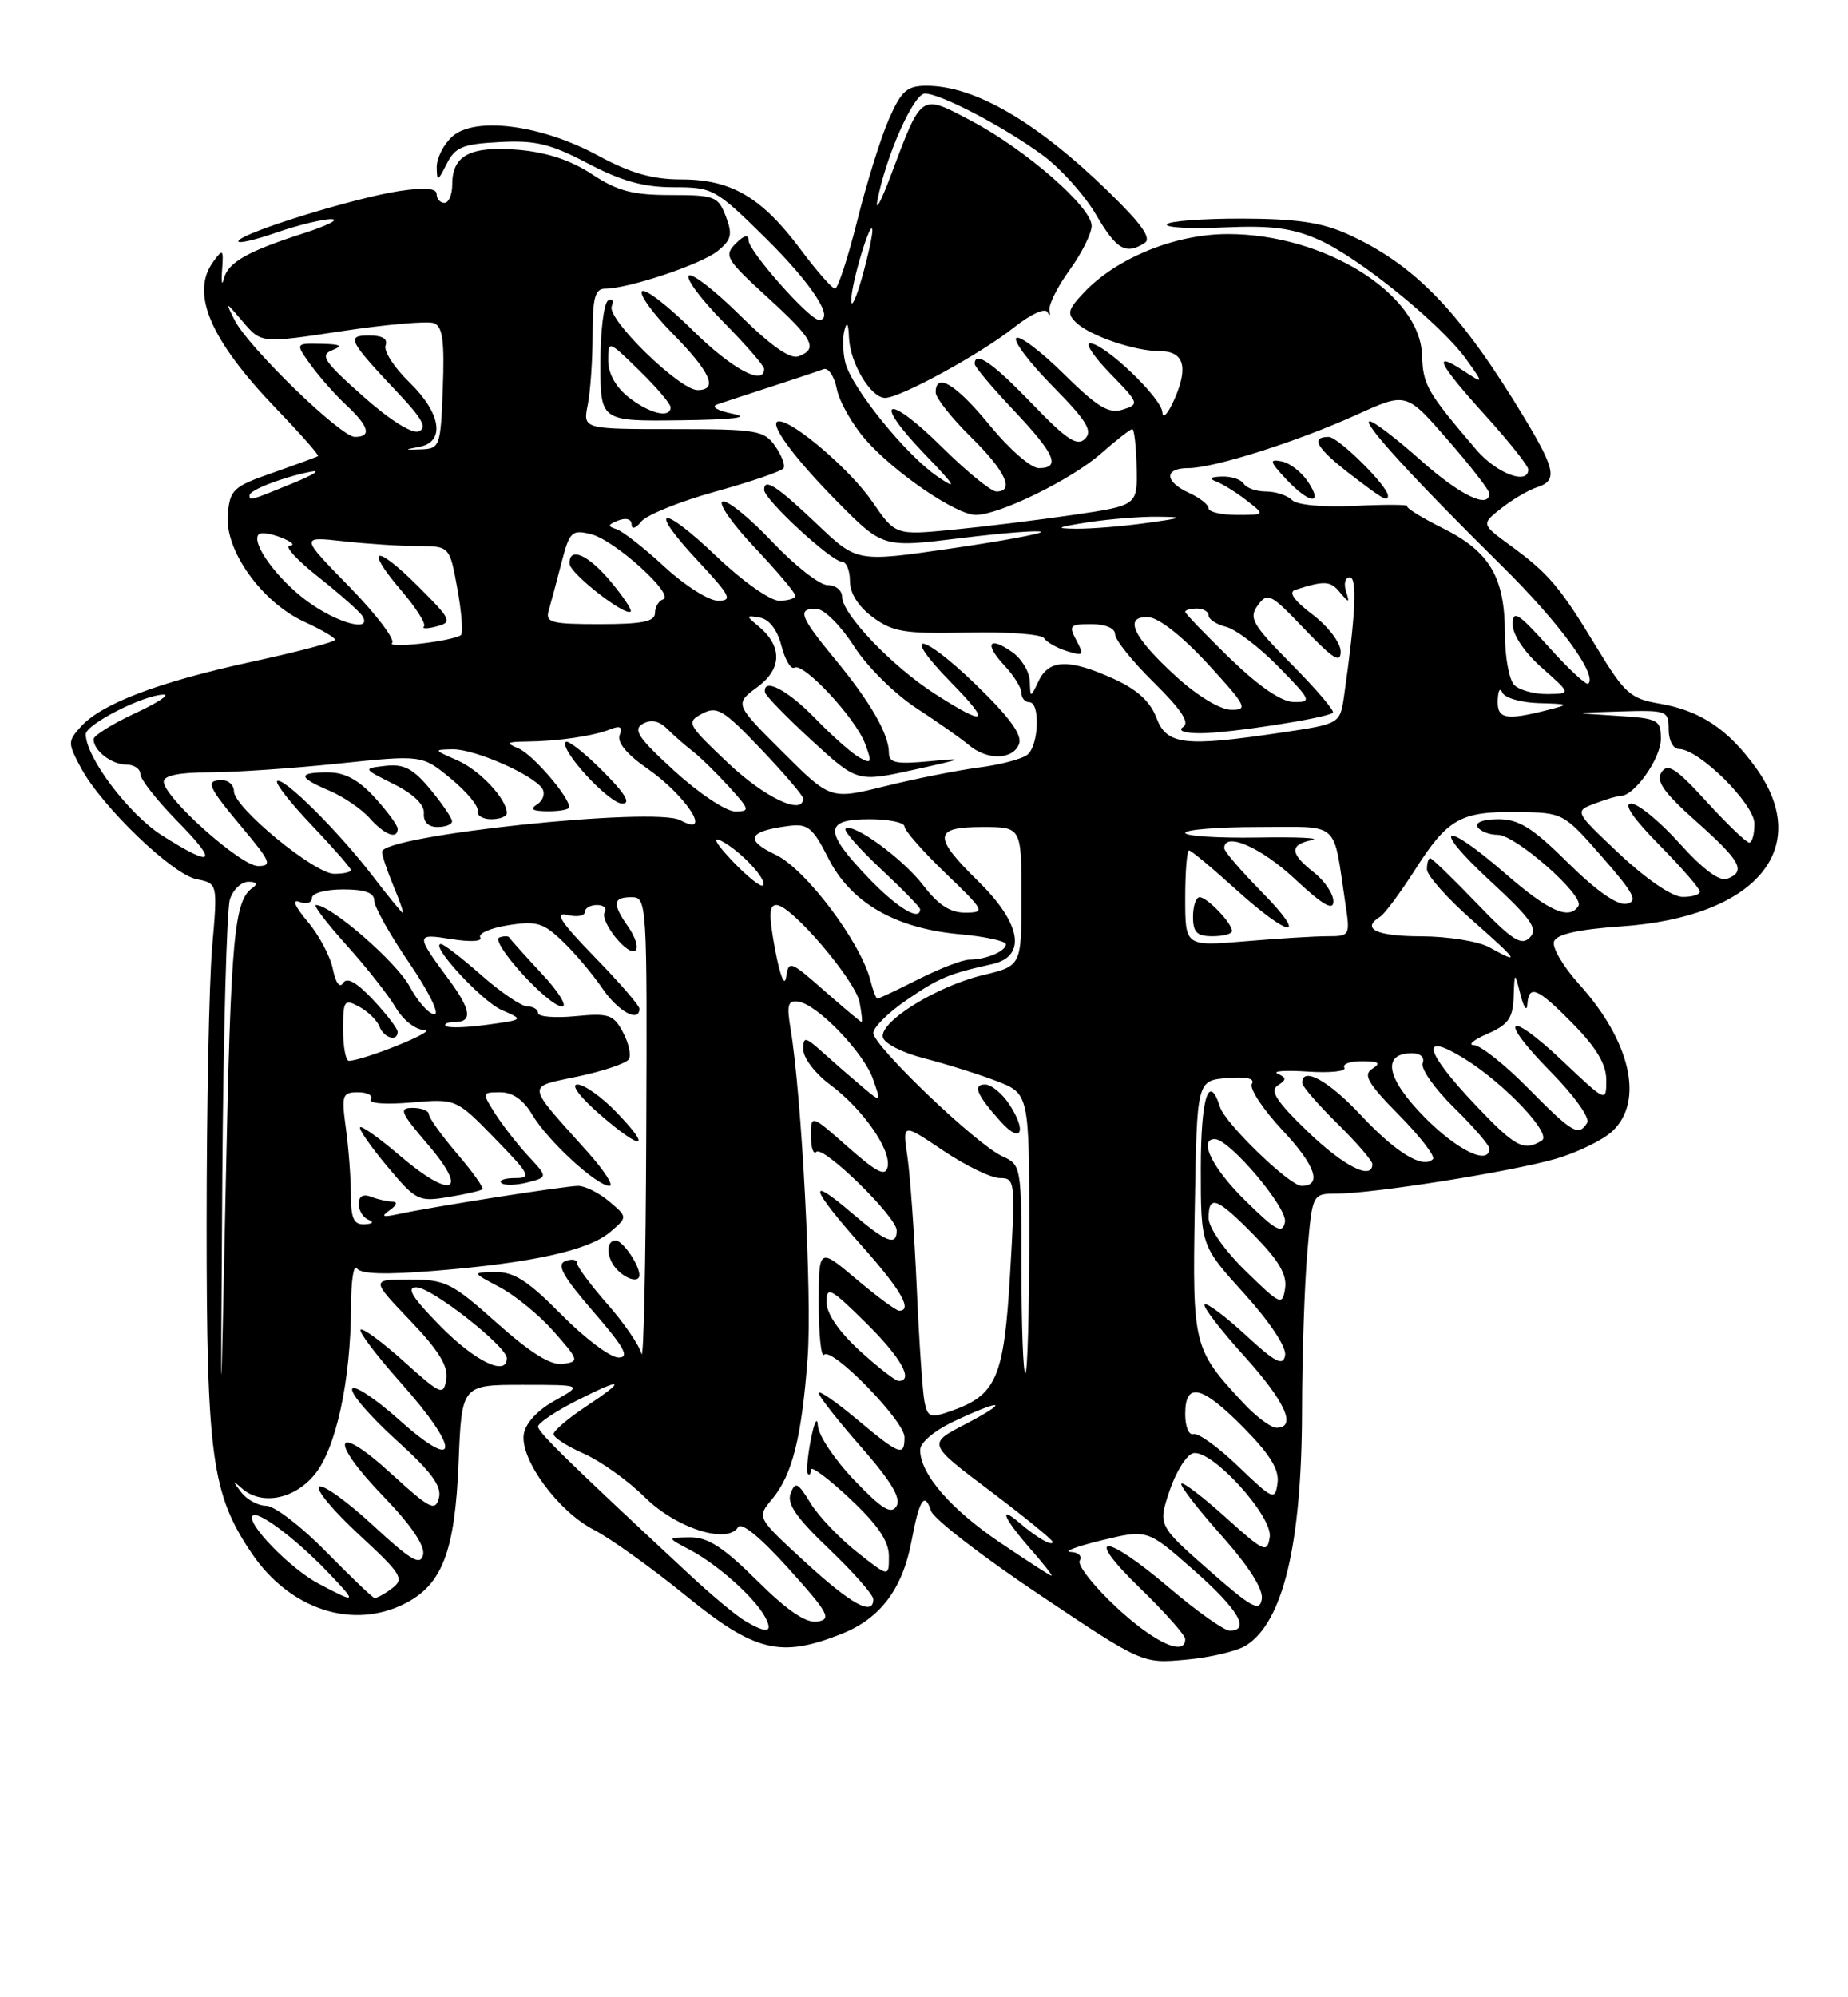 <?xml version="1.0" encoding="UTF-8" standalone="no"?>
<!DOCTYPE svg PUBLIC "-//W3C//DTD SVG 1.1//EN" "http://www.w3.org/Graphics/SVG/1.1/DTD/svg11.dtd" >
<svg xmlns="http://www.w3.org/2000/svg" xmlns:xlink="http://www.w3.org/1999/xlink" version="1.1" viewBox="0 0 237 256">
 <g >
 <path fill="currentColor"
d=" M 159.78 210.91 C 164.55 207.93 166.94 197.96 166.98 180.90 C 166.99 173.97 167.29 164.86 167.65 160.65 C 168.29 153.00 168.29 153.00 171.40 152.99 C 176.12 152.99 193.86 150.17 199.52 148.53 C 202.28 147.73 205.54 146.14 206.77 145.00 C 210.88 141.17 209.14 133.48 202.49 126.12 C 200.45 123.86 199.01 121.40 199.30 120.66 C 199.65 119.74 202.43 119.12 207.90 118.74 C 225.18 117.56 232.65 108.73 225.15 98.36 C 221.57 93.42 218.02 91.07 212.80 90.18 C 209.09 89.55 208.34 88.87 204.77 82.99 C 200.05 75.20 198.64 73.54 193.73 69.94 C 189.95 67.18 189.95 67.18 192.56 65.13 C 193.99 64.01 196.03 62.81 197.08 62.47 C 199.76 61.63 199.51 60.23 195.52 53.60 C 187.33 40.01 181.51 33.95 172.85 30.02 C 169.55 28.52 166.29 28.04 159.31 28.02 C 154.25 28.01 149.91 28.34 149.65 28.75 C 149.40 29.17 152.69 29.35 156.97 29.15 C 163.06 28.88 165.71 29.22 169.13 30.73 C 174.30 33.02 184.85 41.58 188.06 46.08 C 190.32 49.25 190.32 49.25 187.66 47.51 C 183.60 44.85 184.45 46.58 190.50 53.26 C 193.53 56.61 196.00 59.71 196.00 60.17 C 196.00 62.22 191.94 60.69 189.35 57.67 C 182.98 50.21 182.50 49.38 182.37 45.50 C 182.10 37.62 169.83 29.98 157.45 30.00 C 150.71 30.00 143.15 33.08 138.98 37.53 C 136.93 39.70 136.81 40.22 138.06 41.39 C 139.86 43.07 145.53 45.00 148.68 45.00 C 151.82 45.00 152.45 46.97 150.64 51.12 C 149.83 52.98 149.13 53.76 149.08 52.87 C 148.99 51.02 141.64 44.00 139.79 44.00 C 139.13 44.00 140.31 45.75 142.40 47.90 C 146.09 51.68 146.14 51.82 143.99 52.50 C 142.19 53.07 140.76 52.20 136.41 47.91 C 133.46 45.00 130.73 42.94 130.33 43.33 C 129.94 43.73 132.05 46.51 135.02 49.52 C 139.36 53.92 140.17 55.23 139.15 56.24 C 138.14 57.25 136.81 56.37 132.36 51.75 C 127.32 46.51 125.00 44.90 125.00 46.65 C 125.00 47.01 127.25 49.69 130.00 52.59 C 135.32 58.22 136.09 60.00 133.21 60.00 C 132.22 60.00 129.41 57.55 126.96 54.55 C 122.63 49.26 120.00 47.65 120.00 50.29 C 120.00 51.00 122.03 53.57 124.50 56.00 C 128.93 60.35 130.17 63.00 127.78 63.00 C 127.11 63.00 123.97 60.44 120.81 57.31 C 113.72 50.29 111.72 51.07 118.56 58.18 C 122.61 62.39 122.90 62.90 120.18 61.04 C 116.16 58.29 109.21 49.69 108.41 46.48 C 108.09 45.20 108.04 43.34 108.30 42.33 C 108.61 41.12 108.81 41.45 108.88 43.29 C 109.02 46.56 111.68 51.00 113.51 51.00 C 115.45 51.00 125.72 45.39 130.03 41.98 C 132.19 40.26 134.04 39.42 134.34 40.01 C 134.62 40.58 134.73 40.48 134.59 39.78 C 134.45 39.09 135.61 36.76 137.17 34.61 C 138.73 32.46 140.00 29.91 140.00 28.94 C 140.00 26.55 131.53 19.16 124.58 15.50 C 117.98 12.02 118.26 11.83 114.24 22.50 C 113.00 25.80 112.23 27.24 112.52 25.71 C 113.62 19.99 117.17 12.00 118.61 12.00 C 120.62 12.00 128.63 16.18 133.68 19.86 C 135.98 21.54 139.06 24.96 140.53 27.46 C 143.19 32.00 144.36 32.69 146.79 31.15 C 147.72 30.56 146.46 28.76 142.23 24.64 C 133.00 15.65 125.02 11.00 118.82 11.00 C 116.33 11.00 115.60 11.64 114.01 15.25 C 112.98 17.59 111.15 23.44 109.95 28.25 C 108.74 33.06 107.46 37.00 107.09 37.00 C 106.73 37.00 104.73 34.73 102.66 31.95 C 97.68 25.29 93.80 23.01 87.43 23.00 C 83.67 23.00 80.89 22.21 76.68 19.93 C 69.41 15.99 60.89 14.89 57.99 17.51 C 56.89 18.50 56.01 20.25 56.01 21.40 C 56.03 23.32 56.14 23.29 57.29 21.00 C 58.37 18.85 59.33 18.46 64.09 18.21 C 68.67 17.96 70.62 18.44 75.42 20.96 C 79.71 23.21 82.54 24.00 86.39 24.00 C 91.42 24.00 91.75 24.18 98.17 30.50 C 104.10 36.35 107.14 41.00 105.03 41.00 C 103.81 41.00 96.00 32.19 96.00 30.81 C 96.00 29.99 95.44 30.13 94.35 31.22 C 92.82 32.76 93.10 33.24 98.35 38.04 C 104.33 43.50 104.96 44.69 102.42 45.67 C 101.36 46.08 98.90 44.36 94.94 40.45 C 91.70 37.24 88.73 34.94 88.33 35.33 C 87.94 35.73 89.95 38.41 92.81 41.31 C 95.66 44.20 98.00 46.89 98.00 47.28 C 98.00 49.53 93.82 47.27 88.81 42.31 C 85.64 39.18 82.73 36.94 82.34 37.33 C 81.94 37.72 83.73 40.19 86.31 42.81 C 91.14 47.72 92.14 50.00 89.46 50.00 C 87.16 50.00 77.82 40.90 78.45 39.27 C 78.74 38.52 78.53 38.17 77.99 38.51 C 77.44 38.84 77.00 42.47 77.00 46.56 C 77.00 54.00 77.00 54.00 87.25 53.87 C 94.11 53.78 96.34 53.51 94.00 53.04 C 91.97 52.63 91.13 52.13 92.00 51.83 C 92.83 51.55 95.97 50.51 99.00 49.53 C 102.03 48.55 105.00 47.55 105.61 47.32 C 106.23 47.08 107.00 48.23 107.32 49.86 C 107.65 51.50 109.31 54.42 111.01 56.36 C 114.73 60.60 122.65 66.00 125.14 66.00 C 128.15 66.00 137.39 61.48 141.19 58.14 C 143.15 56.41 144.97 55.00 145.21 55.00 C 145.46 55.00 145.71 57.20 145.77 59.89 C 145.88 64.79 145.88 64.79 137.69 65.99 C 133.19 66.65 126.20 67.51 122.16 67.90 C 114.83 68.61 114.83 68.61 111.83 64.25 C 109.08 60.25 101.81 54.00 99.91 54.00 C 98.38 54.00 101.70 58.56 107.43 64.35 C 113.23 70.20 113.23 70.20 123.16 68.98 C 128.63 68.31 133.28 67.94 133.50 68.17 C 133.72 68.39 128.50 69.35 121.91 70.31 C 109.91 72.05 109.91 72.05 104.88 67.27 C 99.59 62.25 98.00 61.21 98.00 62.79 C 98.00 64.03 106.64 72.00 107.98 72.00 C 108.54 72.00 109.00 73.11 109.00 74.47 C 109.00 76.04 110.07 77.73 111.93 79.11 C 114.50 81.01 116.01 81.25 124.09 81.08 C 129.16 80.96 133.57 81.29 133.90 81.80 C 134.23 82.31 135.55 83.06 136.84 83.46 C 138.96 84.12 139.07 84.00 138.05 82.09 C 137.03 80.18 137.19 80.00 139.96 80.00 C 141.77 80.00 143.00 80.52 143.00 81.29 C 143.00 82.00 145.24 84.79 147.99 87.49 C 151.49 90.94 152.61 92.63 151.74 93.18 C 151.00 93.65 151.87 93.98 153.92 93.98 C 157.51 94.00 170.18 92.04 170.94 91.35 C 171.19 91.13 168.82 88.35 165.68 85.18 C 160.58 80.02 160.12 79.22 161.31 77.58 C 162.57 75.87 162.96 76.08 167.30 80.63 C 170.98 84.48 171.95 85.08 171.94 83.50 C 171.93 82.39 170.33 80.29 168.33 78.77 C 165.94 76.96 165.19 75.89 166.12 75.60 C 169.88 74.40 170.60 74.44 171.83 75.91 C 173.03 77.34 173.11 77.33 172.61 75.75 C 172.31 74.79 172.53 74.00 173.10 74.00 C 174.08 74.00 173.86 78.76 172.38 89.14 C 171.86 92.78 171.86 92.78 164.39 93.89 C 151.84 95.76 149.63 95.49 148.30 91.99 C 147.52 89.91 145.82 88.37 142.83 87.01 C 137.13 84.42 134.55 84.49 133.22 87.25 C 132.14 89.50 132.14 89.50 132.07 87.31 C 132.03 86.10 131.01 84.42 129.81 83.58 C 126.79 81.46 126.20 82.52 128.83 85.32 C 130.02 86.59 131.00 88.16 131.00 88.81 C 131.00 89.47 131.45 90.00 132.00 90.00 C 133.44 90.00 133.23 95.57 131.75 96.74 C 131.06 97.29 128.25 98.03 125.50 98.38 C 122.75 98.74 117.35 99.82 113.50 100.77 C 106.50 102.50 106.50 102.50 100.35 96.36 C 94.20 90.23 94.20 90.23 97.15 88.05 C 100.35 85.68 100.35 82.76 97.15 80.16 C 95.65 78.94 95.67 78.85 97.44 79.16 C 98.66 79.38 99.69 80.72 100.22 82.79 C 100.69 84.59 101.44 85.85 101.88 85.58 C 103.03 84.86 109.69 92.01 110.93 95.28 C 111.86 97.76 111.79 97.96 110.24 97.11 C 109.28 96.59 106.72 94.32 104.55 92.08 C 100.99 88.41 97.81 86.77 98.11 88.75 C 98.18 89.16 100.86 91.92 104.08 94.88 C 109.94 100.26 109.94 100.26 117.22 98.66 C 123.71 97.23 123.93 97.12 119.25 97.57 C 114.91 97.98 114.00 97.79 114.00 96.48 C 114.00 94.10 111.62 89.97 107.08 84.48 C 102.55 78.99 102.18 77.97 104.75 78.05 C 105.71 78.08 107.85 80.22 109.50 82.80 C 111.17 85.41 114.72 88.93 117.50 90.75 C 120.25 92.54 123.29 94.68 124.26 95.50 C 126.59 97.48 129.91 97.41 130.69 95.36 C 131.13 94.21 129.48 91.93 125.13 87.73 C 118.05 80.89 115.34 80.71 122.02 87.52 C 127.17 92.77 126.53 93.19 119.89 88.93 C 114.42 85.42 108.00 78.71 108.00 76.50 C 108.00 75.67 107.17 75.00 106.15 75.00 C 105.12 75.00 101.93 72.50 99.04 69.45 C 96.16 66.40 93.29 64.07 92.67 64.28 C 92.06 64.48 93.90 67.13 96.78 70.17 C 99.65 73.21 102.00 75.99 102.00 76.35 C 102.00 76.71 101.07 77.00 99.93 77.00 C 98.77 77.00 95.22 74.49 91.92 71.34 C 84.70 64.46 82.95 64.89 89.54 71.93 C 93.67 76.36 94.00 77.00 92.09 77.00 C 90.90 77.00 87.80 75.04 85.21 72.64 C 82.62 70.24 79.85 68.08 79.05 67.82 C 77.88 67.46 77.93 67.24 79.30 66.71 C 80.30 66.33 81.00 66.54 81.00 67.22 C 81.00 67.90 81.52 67.74 82.25 66.84 C 82.94 65.99 87.23 64.26 91.78 63.00 C 96.34 61.74 100.26 60.39 100.49 60.01 C 100.73 59.64 100.23 58.35 99.40 57.16 C 98.00 55.16 97.04 55.00 86.32 55.00 C 74.75 55.00 74.75 55.00 75.38 51.87 C 75.72 50.16 76.00 46.11 76.00 42.87 C 76.00 38.16 76.32 37.00 77.60 37.00 C 80.59 37.00 89.92 33.88 92.03 32.18 C 93.81 30.74 93.97 30.05 93.09 27.74 C 92.11 25.17 91.67 25.00 86.00 25.00 C 81.12 25.00 79.18 24.48 75.92 22.33 C 73.20 20.53 70.10 19.51 66.44 19.20 C 60.31 18.70 58.00 19.91 58.00 23.62 C 58.00 24.93 57.55 26.00 57.00 26.00 C 56.45 26.00 56.00 25.50 56.00 24.89 C 56.00 24.12 54.50 24.00 51.25 24.48 C 45.54 25.34 31.28 29.74 30.59 30.86 C 30.31 31.30 32.43 30.85 35.30 29.86 C 38.16 28.87 41.40 28.07 42.50 28.09 C 43.60 28.10 42.02 28.90 39.00 29.88 C 31.71 32.22 29.23 33.63 28.70 35.75 C 28.46 36.71 28.36 36.19 28.48 34.60 C 28.68 31.93 28.59 31.84 27.35 33.54 C 24.39 37.59 26.95 43.56 35.43 52.39 C 38.54 55.62 40.95 58.35 40.79 58.46 C 40.63 58.57 38.02 59.53 35.00 60.59 C 29.87 62.38 29.48 62.75 29.21 66.01 C 28.83 70.56 33.57 77.18 39.01 79.69 C 41.18 80.68 42.96 81.72 42.97 82.00 C 42.98 82.28 38.16 83.55 32.25 84.83 C 20.32 87.42 13.05 90.18 10.37 93.14 C 8.67 95.02 8.68 95.24 10.40 98.45 C 13.06 103.38 22.09 112.07 25.21 112.69 C 27.92 113.23 27.92 113.23 27.21 121.37 C 26.82 125.84 26.50 141.88 26.50 157.00 C 26.50 186.68 27.16 191.49 32.25 199.04 C 37.15 206.32 45.29 208.97 52.03 205.48 C 56.74 203.05 58.35 198.78 58.81 187.50 C 59.21 177.50 59.21 177.50 66.98 177.50 C 74.75 177.50 74.75 177.50 71.13 179.53 C 68.90 180.77 67.37 182.44 67.17 183.86 C 66.71 187.09 71.62 193.76 76.18 196.09 C 78.26 197.16 83.56 200.95 87.94 204.51 C 96.82 211.74 100.11 212.54 107.99 209.39 C 112.92 207.42 115.75 203.64 116.90 197.53 C 117.90 192.17 118.58 191.12 119.41 193.67 C 119.74 194.68 125.97 199.49 133.25 204.36 C 146.50 213.23 146.50 213.23 152.09 212.72 C 155.16 212.45 158.62 211.63 159.78 210.91 Z  M 143.17 206.01 C 140.24 203.28 138.13 200.59 138.48 200.03 C 138.83 199.46 138.30 198.96 137.31 198.92 C 136.31 198.87 138.12 198.20 141.32 197.42 C 147.15 196.01 147.15 196.01 153.07 201.23 C 158.79 206.26 160.42 209.00 157.70 209.00 C 156.99 209.00 153.50 206.53 149.95 203.51 C 141.54 196.36 138.83 196.42 146.25 203.60 C 149.41 206.67 152.00 209.58 152.00 210.08 C 152.00 212.37 148.05 210.54 143.17 206.01 Z  M 95.48 207.71 C 94.37 207.05 91.28 204.47 88.62 202.00 C 73.01 187.49 69.00 183.58 69.00 182.85 C 69.00 182.40 71.25 180.89 74.00 179.50 C 80.03 176.44 80.42 176.79 75.00 180.38 C 72.80 181.84 71.00 183.39 71.00 183.82 C 71.00 184.26 72.76 185.39 74.92 186.34 C 77.07 187.30 80.56 189.79 82.67 191.88 C 86.67 195.86 93.27 197.98 94.66 195.74 C 95.09 195.05 97.57 197.09 101.14 201.06 C 106.26 206.74 106.69 207.54 104.84 207.84 C 103.37 208.07 101.03 206.49 97.09 202.59 C 92.73 198.27 90.76 197.01 88.47 197.04 C 85.50 197.08 85.50 197.08 88.50 198.66 C 92.01 200.51 96.77 204.75 98.12 207.25 C 99.22 209.28 98.34 209.43 95.48 207.71 Z  M 155.00 201.22 C 148.50 195.50 148.50 195.50 150.02 191.00 C 150.86 188.53 152.23 186.39 153.07 186.25 C 155.52 185.86 163.23 194.35 162.84 197.01 C 162.52 199.12 162.15 198.96 157.21 194.51 C 154.30 191.89 151.74 189.93 151.51 190.16 C 151.28 190.39 153.58 193.37 156.62 196.78 C 160.16 200.76 162.03 203.69 161.82 204.96 C 161.55 206.64 160.55 206.10 155.00 201.22 Z  M 103.27 200.22 C 97.04 194.50 97.04 194.50 99.01 192.16 C 101.61 189.05 102.82 184.25 103.58 173.98 C 104.16 166.13 102.81 140.32 101.38 131.82 C 100.87 128.79 101.05 128.18 102.39 128.38 C 104.83 128.74 110.77 134.90 111.96 138.31 C 113.01 141.32 113.01 141.32 110.75 139.44 C 109.51 138.40 107.26 136.45 105.75 135.09 C 103.22 132.82 103.00 132.78 103.03 134.56 C 103.04 135.63 104.57 137.62 106.43 139.00 C 110.61 142.10 114.28 147.32 113.84 149.54 C 113.57 150.85 112.50 150.32 108.75 147.02 C 104.00 142.83 104.00 142.83 104.00 145.58 C 104.00 147.10 104.31 148.02 104.69 147.64 C 105.57 146.77 115.00 155.98 115.00 157.71 C 115.00 159.77 113.64 159.24 109.18 155.42 C 103.38 150.46 103.97 152.33 110.50 159.66 C 115.54 165.30 117.09 168.00 115.31 168.00 C 114.94 168.00 112.46 166.17 109.81 163.94 C 105.00 159.88 105.00 159.88 105.00 167.11 C 105.00 171.08 105.31 174.02 105.69 173.64 C 106.72 172.62 116.00 182.13 116.00 184.21 C 116.00 186.74 115.39 186.51 109.89 181.91 C 107.20 179.66 105.00 178.14 105.00 178.55 C 105.00 178.95 107.44 182.06 110.42 185.45 C 114.29 189.86 115.60 192.04 114.97 193.05 C 114.29 194.15 113.10 193.42 109.55 189.71 C 107.05 187.10 104.95 183.96 104.89 182.73 C 104.82 181.50 104.42 182.30 103.99 184.50 C 103.56 186.70 103.39 188.69 103.61 188.92 C 103.82 189.15 104.00 188.90 104.00 188.37 C 104.00 187.83 106.25 189.51 109.00 192.09 C 112.60 195.47 114.00 197.54 114.00 199.48 C 114.00 202.17 114.00 202.17 109.87 198.90 C 107.60 197.10 104.92 194.28 103.92 192.62 C 102.33 190.01 101.99 189.85 101.40 191.40 C 100.88 192.74 102.14 194.55 106.36 198.57 C 109.46 201.53 112.00 204.42 112.00 204.98 C 112.00 207.19 109.23 205.68 103.27 200.22 Z  M 40.87 202.99 C 37.22 201.07 31.50 195.17 32.40 194.27 C 33.08 193.58 37.87 197.17 41.95 201.41 C 45.89 205.52 45.82 205.61 40.87 202.99 Z  M 41.77 198.84 C 38.62 195.63 35.19 193.00 34.14 193.00 C 33.10 193.00 31.65 192.21 30.92 191.25 C 29.79 189.76 29.81 189.69 31.00 190.75 C 33.49 192.97 37.64 192.22 40.30 189.06 C 43.08 185.76 44.99 176.97 45.02 167.42 C 45.02 164.16 45.36 161.98 45.77 162.57 C 46.27 163.31 49.48 163.40 55.81 162.88 C 68.29 161.86 75.46 160.27 78.22 157.94 C 80.50 156.00 80.50 156.00 78.14 154.00 C 76.84 152.90 75.04 152.00 74.14 152.00 C 72.45 152.01 55.46 154.67 51.00 155.63 C 49.04 156.05 48.82 155.93 50.00 155.10 C 50.89 154.47 51.02 154.02 50.33 154.02 C 49.69 154.01 48.45 153.73 47.58 153.39 C 46.57 153.00 46.00 153.33 46.00 154.31 C 46.00 155.15 46.56 156.06 47.25 156.34 C 48.00 156.64 47.80 156.87 46.75 156.92 C 45.37 156.98 45.00 156.18 45.00 153.14 C 45.00 151.02 44.71 147.19 44.36 144.64 C 43.77 140.34 43.89 140.00 45.92 140.00 C 47.13 140.00 47.87 140.41 47.56 140.91 C 47.24 141.43 49.44 141.60 52.75 141.31 C 58.50 140.82 58.50 140.82 63.46 145.91 C 67.98 150.55 68.21 151.00 66.05 151.00 C 64.74 151.00 63.95 151.28 64.29 151.62 C 64.63 151.96 66.11 151.94 67.59 151.57 C 70.27 150.89 70.27 150.89 67.77 148.20 C 66.39 146.71 64.47 144.26 63.51 142.75 C 61.79 140.03 61.80 140.00 64.17 140.00 C 65.75 140.00 67.15 140.98 68.27 142.89 C 70.22 146.19 76.53 152.00 78.16 152.00 C 78.76 152.00 77.51 150.05 75.38 147.67 C 67.33 138.68 67.42 139.40 74.14 137.97 C 77.39 137.28 80.32 136.29 80.65 135.76 C 80.97 135.24 80.63 133.68 79.89 132.30 C 78.68 130.04 78.08 129.83 73.77 130.25 C 71.15 130.50 69.00 130.32 69.00 129.85 C 69.00 129.38 68.39 129.00 67.64 129.00 C 66.89 129.00 64.24 127.20 61.74 125.00 C 59.24 122.80 56.91 121.00 56.55 121.00 C 55.02 121.00 61.77 128.33 64.35 129.46 C 67.20 130.70 67.20 130.70 62.43 131.35 C 59.82 131.71 57.45 131.78 57.17 131.50 C 56.89 131.23 57.42 131.00 58.33 131.00 C 60.62 131.00 60.42 129.44 57.65 125.68 C 53.25 119.73 53.25 119.63 57.92 120.37 C 60.35 120.76 61.91 120.67 61.59 120.15 C 61.29 119.65 62.90 118.95 65.17 118.59 C 68.80 118.01 69.67 118.27 72.15 120.65 C 73.72 122.15 76.01 124.86 77.25 126.68 C 79.27 129.65 82.00 131.14 82.00 129.28 C 82.00 128.88 79.41 125.90 76.25 122.65 C 71.91 118.19 71.05 116.87 72.75 117.28 C 73.99 117.57 75.00 117.40 75.00 116.91 C 75.00 116.41 75.70 116.00 76.56 116.00 C 77.42 116.00 77.87 116.40 77.56 116.90 C 76.85 118.05 80.60 122.72 81.52 121.81 C 81.89 121.44 81.48 120.10 80.60 118.84 C 78.49 115.83 78.58 115.00 81.00 115.00 C 82.96 115.00 83.00 115.63 82.88 145.25 C 82.82 161.89 82.54 174.61 82.27 173.52 C 81.99 172.43 80.02 169.55 77.88 167.13 C 75.75 164.70 74.00 162.35 74.00 161.89 C 74.00 161.44 73.32 161.32 72.50 161.64 C 71.34 162.08 72.19 163.60 76.09 168.11 C 80.10 172.74 80.79 174.00 79.31 174.00 C 78.28 174.00 74.99 171.53 72.00 168.50 C 67.74 164.18 65.92 163.01 63.53 163.04 C 60.50 163.09 60.50 163.09 64.10 164.99 C 66.08 166.04 69.21 168.60 71.05 170.70 C 74.27 174.36 74.31 174.51 72.19 174.82 C 70.65 175.04 68.07 173.44 63.74 169.58 C 57.95 164.41 57.14 164.01 52.53 164.00 C 47.57 164.00 47.57 164.00 52.59 169.25 C 56.26 173.08 57.51 175.12 57.24 176.78 C 56.87 178.93 56.58 178.80 51.79 174.50 C 49.00 171.99 46.51 170.16 46.24 170.43 C 45.98 170.69 48.29 173.74 51.37 177.20 C 59.06 185.81 58.98 188.93 51.26 182.05 C 48.11 179.23 45.36 177.42 45.16 178.03 C 44.96 178.63 47.50 181.57 50.80 184.56 C 55.33 188.65 56.68 190.49 56.29 191.99 C 55.83 193.77 55.14 193.42 50.17 188.88 C 42.81 182.15 42.07 184.45 49.22 191.85 C 52.73 195.49 54.52 198.13 54.26 199.28 C 53.92 200.73 52.71 200.02 47.85 195.52 C 44.55 192.47 41.44 190.23 40.93 190.54 C 40.42 190.86 42.71 193.62 46.02 196.68 C 51.55 201.80 51.89 202.36 50.27 203.59 C 49.30 204.33 48.27 204.88 48.00 204.81 C 47.73 204.73 44.92 202.05 41.77 198.84 Z  M 82.00 163.43 C 82.00 162.13 79.86 159.00 78.96 159.00 C 77.61 159.00 77.76 161.36 79.20 162.80 C 80.45 164.05 82.00 164.40 82.00 163.43 Z  M 61.87 152.43 C 62.07 152.25 60.61 150.19 58.62 147.87 C 56.63 145.54 55.00 143.27 55.00 142.82 C 55.00 142.37 54.06 142.00 52.92 142.00 C 51.10 142.00 51.34 142.58 54.92 146.75 C 60.20 152.91 57.90 153.78 51.28 148.12 C 48.69 145.91 46.40 144.27 46.18 144.48 C 45.97 144.70 47.53 146.95 49.65 149.48 C 53.34 153.90 53.67 154.06 57.50 153.43 C 59.70 153.07 61.67 152.62 61.87 152.43 Z  M 78.99 142.49 C 77.13 140.57 74.91 139.00 74.05 139.00 C 73.15 139.00 74.39 140.64 77.00 142.90 C 82.43 147.60 83.69 147.34 78.99 142.49 Z  M 69.45 124.77 C 67.28 122.44 65.42 120.36 65.31 120.16 C 65.21 119.96 64.65 119.95 64.06 120.15 C 62.71 120.60 70.32 129.00 72.09 129.00 C 72.81 129.00 71.63 127.09 69.45 124.77 Z  M 128.20 197.68 C 121.88 193.39 118.02 188.91 118.01 185.86 C 118.00 184.89 119.84 183.35 122.49 182.11 C 128.68 179.20 129.57 179.54 123.73 182.58 C 118.96 185.06 118.96 185.06 126.98 191.10 C 131.39 194.43 135.00 197.37 135.00 197.63 C 135.00 198.26 132.96 197.09 130.75 195.19 C 127.97 192.81 128.72 194.61 132.10 198.47 C 133.81 200.41 135.05 201.99 134.85 201.97 C 134.66 201.96 131.67 200.02 128.20 197.68 Z  M 158.81 187.96 C 156.23 185.48 153.64 183.62 153.06 183.81 C 152.47 184.01 152.00 182.86 152.00 181.25 C 152.00 177.04 154.13 177.55 159.54 183.04 C 162.91 186.46 164.08 188.39 163.84 190.10 C 163.52 192.35 163.28 192.25 158.81 187.96 Z  M 28.51 151.00 C 28.64 132.57 29.08 116.49 29.49 115.25 C 29.90 114.01 30.97 113.01 31.87 113.02 C 32.87 113.02 33.09 113.31 32.43 113.77 C 30.02 115.41 29.61 119.90 28.96 151.50 C 28.28 184.50 28.28 184.50 28.51 151.00 Z  M 159.38 179.75 C 153.02 172.90 152.92 172.51 153.23 154.75 C 153.50 138.50 153.50 138.50 157.35 138.18 C 159.86 137.98 160.97 138.23 160.55 138.92 C 160.19 139.50 161.99 142.21 164.54 144.94 C 168.72 149.40 169.59 152.00 166.92 152.00 C 165.40 152.00 157.14 144.02 156.47 141.91 C 155.03 137.38 154.00 140.70 154.00 149.83 C 154.00 159.66 154.00 159.66 159.58 165.82 C 162.88 169.47 165.01 172.69 164.81 173.73 C 164.54 175.14 163.56 174.64 159.72 171.09 C 157.10 168.68 154.74 166.92 154.48 167.19 C 154.22 167.45 156.48 170.40 159.50 173.74 C 164.84 179.64 166.36 183.00 163.70 183.00 C 162.98 183.00 161.04 181.54 159.38 179.75 Z  M 118.57 179.70 C 118.32 178.49 117.87 171.88 117.57 165.00 C 117.26 158.12 116.72 150.58 116.37 148.23 C 115.73 143.95 115.73 143.95 120.97 147.48 C 123.85 149.41 127.11 151.00 128.23 151.00 C 130.19 151.00 130.24 151.37 129.54 163.25 C 128.76 176.64 127.81 178.83 121.88 180.89 C 119.33 181.78 118.96 181.65 118.57 179.70 Z  M 110.25 173.12 C 107.58 170.67 106.00 168.37 106.00 166.90 C 106.00 164.81 106.51 165.08 111.00 169.50 C 115.52 173.95 117.25 177.00 115.25 177.00 C 114.84 177.00 112.59 175.25 110.25 173.12 Z  M 131.00 162.66 C 131.00 149.43 130.98 149.31 128.52 148.19 C 125.22 146.69 112.00 134.05 112.00 132.40 C 112.00 131.68 113.91 129.79 116.25 128.19 C 120.41 125.34 121.63 124.82 127.25 123.57 C 131.69 122.59 130.99 118.39 125.50 113.00 C 119.60 107.21 119.69 106.00 126.00 106.00 C 131.00 106.00 131.00 106.00 131.00 114.90 C 131.00 123.80 131.00 123.80 126.07 124.98 C 120.15 126.40 112.84 130.92 113.22 132.93 C 113.38 133.73 115.72 134.94 118.50 135.64 C 121.25 136.35 125.41 137.65 127.75 138.54 C 132.00 140.17 132.00 140.17 132.00 158.08 C 132.00 167.94 131.78 176.00 131.50 176.00 C 131.22 176.00 131.00 170.00 131.00 162.66 Z  M 129.45 141.56 C 128.53 140.15 127.12 139.00 126.33 139.00 C 124.69 139.00 125.26 140.35 128.38 143.81 C 130.96 146.67 131.73 145.04 129.45 141.56 Z  M 56.50 170.00 C 52.85 166.29 52.05 165.00 53.40 165.00 C 55.34 165.00 65.00 172.57 65.00 174.09 C 65.00 176.47 60.95 174.51 56.50 170.00 Z  M 159.72 162.88 C 157.01 160.23 155.00 157.35 155.00 156.13 C 155.00 153.06 156.05 153.46 160.88 158.38 C 164.01 161.57 165.07 163.39 164.81 165.13 C 164.46 167.39 164.23 167.29 159.72 162.88 Z  M 159.70 153.88 C 155.49 149.75 153.64 146.00 155.79 146.00 C 157.67 146.00 165.17 154.86 164.79 156.64 C 164.46 158.20 163.64 157.76 159.70 153.88 Z  M 167.68 145.01 C 163.71 141.18 162.82 139.80 163.86 139.13 C 165.01 138.38 165.01 138.15 163.86 137.62 C 163.11 137.28 164.85 137.16 167.72 137.35 C 170.59 137.54 172.70 137.32 172.41 136.85 C 172.12 136.38 173.15 136.01 174.69 136.02 C 176.85 136.03 177.15 136.25 176.00 136.98 C 174.77 137.75 175.39 138.83 179.44 142.94 C 182.16 145.70 184.10 148.23 183.77 148.57 C 182.48 149.85 179.05 147.76 174.56 142.97 C 170.40 138.51 167.00 136.64 167.00 138.79 C 167.00 139.23 169.03 141.57 171.50 144.00 C 173.97 146.43 176.00 148.77 176.00 149.21 C 176.00 151.35 172.33 149.49 167.68 145.01 Z  M 182.68 143.18 C 177.79 138.22 177.16 135.00 181.08 135.00 C 182.17 135.00 182.74 135.52 182.45 136.27 C 182.18 136.97 183.99 139.54 186.48 141.98 C 188.97 144.42 191.00 146.77 191.00 147.21 C 191.00 149.44 186.88 147.45 182.68 143.18 Z  M 189.15 141.56 C 182.66 134.70 182.07 132.15 187.79 135.68 C 192.93 138.86 199.07 145.34 197.74 146.18 C 195.45 147.64 194.31 147.02 189.15 141.56 Z  M 196.00 139.50 C 193.01 136.47 189.88 133.98 189.03 133.96 C 188.19 133.94 188.96 133.29 190.75 132.51 C 193.42 131.35 194.02 130.51 194.12 127.80 C 194.24 124.50 194.24 124.50 195.00 127.50 C 195.42 129.15 195.82 129.71 195.88 128.75 C 196.06 126.11 197.18 126.59 201.79 131.29 C 204.75 134.31 206.00 136.42 206.00 138.43 C 206.00 141.29 206.00 141.29 200.44 136.03 C 193.25 129.23 191.98 130.39 198.93 137.43 C 201.86 140.40 203.93 143.30 203.56 143.90 C 202.45 145.70 201.68 145.25 196.00 139.50 Z  M 44.00 131.96 C 44.00 128.20 44.14 128.00 46.06 129.03 C 47.19 129.64 48.36 130.78 48.66 131.57 C 49.23 133.05 51.00 133.57 51.00 132.25 C 50.99 131.84 49.58 130.00 47.86 128.16 C 45.75 125.91 44.49 125.20 44.01 125.99 C 43.57 126.70 43.05 126.00 42.69 124.22 C 42.37 122.60 40.92 119.86 39.46 118.14 C 37.80 116.16 37.41 115.22 38.41 115.60 C 39.28 115.94 40.00 115.72 40.00 115.11 C 40.00 114.48 41.74 114.00 44.00 114.00 C 46.81 114.00 48.00 114.43 48.00 115.44 C 48.00 116.23 50.02 119.83 52.49 123.44 C 54.96 127.05 56.42 130.00 55.72 130.00 C 55.02 130.00 53.59 128.40 52.54 126.45 C 50.86 123.32 42.44 116.00 40.52 116.00 C 40.13 116.00 41.89 118.31 44.43 121.13 C 46.97 123.95 49.81 127.55 50.74 129.13 C 51.70 130.76 53.31 132.01 54.47 132.03 C 56.22 132.06 46.79 135.88 44.75 135.97 C 44.34 135.99 44.00 134.18 44.00 131.96 Z  M 105.71 126.98 C 101.35 123.14 101.13 123.06 100.82 125.23 C 100.63 126.55 100.04 125.09 99.41 121.75 C 98.58 117.27 98.61 116.00 99.58 116.00 C 101.47 116.00 109.69 125.62 110.24 128.47 C 110.51 129.86 110.62 131.00 110.50 131.00 C 110.38 131.00 108.23 129.19 105.71 126.98 Z  M 111.64 125.71 C 110.41 120.79 103.32 111.38 99.48 109.56 C 95.42 107.63 95.94 106.52 101.23 105.85 C 103.60 105.55 104.26 106.10 106.23 110.00 C 109.10 115.69 114.80 118.99 123.04 119.74 C 126.32 120.03 129.00 120.62 129.00 121.03 C 129.00 121.93 126.45 123.00 124.31 123.00 C 123.48 123.00 120.55 124.12 117.81 125.50 C 115.08 126.88 112.70 128.00 112.53 128.00 C 112.36 128.00 111.96 126.97 111.64 125.71 Z  M 191.00 121.42 C 189.62 120.65 185.69 120.02 182.25 120.01 C 176.49 120.00 174.50 119.04 177.01 117.49 C 177.57 117.15 179.57 114.45 181.46 111.50 C 185.68 104.89 187.32 103.98 194.68 104.08 C 200.47 104.16 200.53 104.19 205.46 109.83 C 209.58 114.53 210.11 115.55 208.59 115.84 C 207.41 116.07 204.72 114.18 201.10 110.60 C 196.54 106.09 194.80 105.00 192.16 105.00 C 190.23 105.00 189.14 105.41 189.50 106.00 C 189.84 106.55 191.00 107.00 192.08 107.00 C 194.37 107.00 203.24 114.81 202.43 116.12 C 201.27 117.98 198.64 116.82 193.09 112.00 C 185.02 104.98 183.37 105.74 191.11 112.91 C 196.40 117.80 197.28 119.05 196.20 120.16 C 195.11 121.27 193.95 120.53 189.36 115.75 C 186.32 112.59 183.64 110.00 183.42 110.00 C 183.19 110.00 183.00 110.64 183.00 111.42 C 183.00 112.20 185.59 115.12 188.75 117.90 C 194.79 123.23 195.08 123.68 191.00 121.42 Z  M 152.00 115.15 C 152.00 111.77 152.22 109.00 152.49 109.00 C 152.76 109.00 155.46 111.25 158.50 114.00 C 165.54 120.37 167.94 120.53 161.71 114.22 C 159.12 111.58 157.00 109.11 157.00 108.72 C 157.00 106.55 161.72 108.60 166.04 112.64 C 169.65 116.01 171.00 116.80 171.00 115.53 C 171.00 114.57 169.88 112.90 168.50 111.82 C 165.41 109.39 165.34 108.28 168.25 107.67 C 169.49 107.41 166.34 107.26 161.25 107.35 C 156.16 107.43 152.00 107.16 152.00 106.75 C 152.00 106.34 156.24 106.00 161.42 106.00 C 172.03 106.00 170.91 105.02 172.53 115.75 C 173.17 119.93 173.13 120.00 170.24 120.00 C 168.62 120.00 163.86 120.29 159.65 120.65 C 152.00 121.29 152.00 121.29 152.00 115.15 Z  M 158.00 119.33 C 158.00 118.32 154.81 115.00 153.85 115.00 C 153.38 115.00 153.00 116.12 153.00 117.50 C 153.00 119.50 153.50 120.00 155.50 120.00 C 156.88 120.00 158.00 119.70 158.00 119.33 Z  M 47.77 112.25 C 43.41 106.55 36.23 99.43 35.54 100.12 C 35.27 100.39 37.29 102.96 40.03 105.83 C 42.76 108.70 45.00 111.26 45.00 111.52 C 45.00 111.79 44.04 112.00 42.86 112.00 C 40.34 112.00 30.00 103.49 30.00 101.42 C 30.00 100.64 29.32 100.00 28.50 100.00 C 26.28 100.00 26.59 100.74 31.09 106.11 C 34.72 110.44 34.95 111.00 33.09 111.00 C 30.86 111.00 21.00 102.18 21.00 100.18 C 21.00 99.41 22.99 99.00 26.75 99.00 C 29.91 99.00 37.36 98.50 43.31 97.88 C 54.12 96.75 54.12 96.75 57.81 99.79 C 59.84 101.46 61.39 103.32 61.25 103.92 C 61.11 104.51 61.90 105.00 63.00 105.00 C 64.10 105.00 65.00 104.65 65.00 104.22 C 65.00 102.41 61.51 98.69 58.62 97.44 C 55.59 96.12 55.57 96.08 58.06 96.04 C 60.88 96.00 68.47 99.34 69.56 101.10 C 69.94 101.72 69.64 102.62 68.88 103.10 C 67.90 103.72 68.29 103.97 70.25 103.98 C 71.76 103.99 73.00 103.76 73.00 103.46 C 73.00 102.13 68.31 96.69 66.50 95.93 C 64.80 95.22 64.95 95.08 67.50 95.05 C 71.55 95.01 76.12 94.34 78.26 93.48 C 79.55 92.97 79.87 93.17 79.47 94.22 C 79.11 95.14 80.40 96.70 83.02 98.51 C 88.05 102.00 91.50 107.41 87.25 105.13 C 83.97 103.38 49.00 107.08 49.00 109.18 C 49.00 109.67 49.65 111.62 50.45 113.53 C 51.25 115.44 51.79 117.00 51.65 117.00 C 51.52 117.00 49.77 114.86 47.77 112.25 Z  M 51.00 106.22 C 51.00 105.80 49.68 104.00 48.06 102.22 C 45.97 99.94 44.22 99.00 42.06 99.00 C 38.14 99.00 38.19 99.63 42.25 101.35 C 44.04 102.11 46.36 103.69 47.40 104.86 C 49.33 107.02 51.00 107.65 51.00 106.22 Z  M 57.97 105.25 C 57.96 104.84 56.70 103.00 55.18 101.16 C 52.98 98.51 51.80 97.90 49.46 98.16 C 46.50 98.50 46.50 98.50 50.50 100.50 C 53.04 101.77 54.45 103.14 54.36 104.25 C 54.27 105.35 54.93 106.00 56.11 106.00 C 57.15 106.00 57.99 105.66 57.97 105.25 Z  M 77.27 98.80 C 74.96 96.49 72.84 94.83 72.56 95.10 C 71.66 96.00 78.09 103.00 79.81 103.00 C 80.96 103.00 80.17 101.70 77.27 98.80 Z  M 111.33 112.48 C 105.65 106.55 105.68 105.00 111.50 105.00 C 113.97 105.00 116.00 105.42 116.00 105.93 C 116.00 106.44 118.36 109.13 121.25 111.91 C 126.31 116.77 126.40 116.96 123.80 116.98 C 121.88 116.99 120.34 116.00 118.44 113.52 C 115.81 110.06 109.32 105.34 108.43 106.23 C 108.18 106.49 110.23 108.81 112.98 111.39 C 115.74 113.97 118.00 116.29 118.00 116.54 C 118.00 118.16 115.04 116.36 111.33 112.48 Z  M 207.70 109.46 C 201.90 103.99 201.90 103.99 204.51 103.00 C 205.95 102.45 207.47 102.00 207.89 102.00 C 209.61 102.00 213.00 97.19 213.00 94.74 C 213.00 92.24 212.70 92.08 207.25 91.74 C 201.50 91.38 201.50 91.38 207.75 91.19 C 213.80 91.01 214.00 91.08 214.00 93.50 C 214.00 94.90 214.58 96.00 215.32 96.00 C 217.88 96.00 225.00 103.05 225.00 105.58 C 225.00 106.91 224.70 108.00 224.33 108.00 C 223.96 108.00 221.50 105.64 218.86 102.75 C 214.97 98.48 213.88 97.78 213.09 98.97 C 212.33 100.11 213.35 101.56 217.55 105.30 C 223.27 110.40 223.97 111.69 221.50 112.64 C 220.53 113.01 218.37 111.41 215.41 108.11 C 212.88 105.30 210.08 103.00 209.19 103.00 C 208.15 103.00 209.43 104.88 212.78 108.28 C 215.65 111.19 218.00 113.89 218.00 114.28 C 218.00 114.68 216.99 114.98 215.75 114.96 C 214.43 114.94 211.10 112.66 207.70 109.46 Z  M 93.93 110.36 C 91.82 108.13 91.27 107.15 92.51 107.78 C 94.96 109.04 98.50 112.83 97.84 113.49 C 97.58 113.75 95.82 112.35 93.93 110.36 Z  M 20.78 107.08 C 16.52 104.37 11.00 97.06 11.00 94.11 C 11.00 92.84 18.44 89.05 21.00 89.03 C 21.82 89.03 20.14 90.12 17.25 91.46 C 14.36 92.81 12.00 94.29 12.00 94.75 C 12.00 96.21 14.32 98.00 16.20 98.00 C 17.19 98.00 18.00 98.55 18.00 99.22 C 18.00 99.88 20.12 102.58 22.71 105.22 C 28.09 110.68 27.45 111.30 20.78 107.08 Z  M 86.51 98.83 C 81.85 94.58 81.13 93.51 82.44 92.77 C 83.51 92.18 84.53 92.39 85.56 93.42 C 86.41 94.26 87.86 95.54 88.80 96.26 C 89.73 96.97 91.82 99.01 93.44 100.78 C 96.18 103.79 96.24 104.00 94.27 104.00 C 93.11 104.00 89.62 101.67 86.51 98.83 Z  M 93.39 97.81 C 88.12 92.82 87.99 92.58 90.04 91.48 C 91.95 90.46 92.75 90.94 97.59 96.01 C 100.56 99.13 103.00 101.98 103.00 102.34 C 103.00 104.57 98.09 102.25 93.39 97.81 Z  M 192.08 89.75 C 192.12 88.51 192.38 88.06 192.66 88.75 C 192.94 89.44 195.04 90.05 197.33 90.12 C 201.28 90.23 201.34 90.28 198.50 91.00 C 193.09 92.38 191.99 92.16 192.08 89.75 Z  M 150.86 86.73 C 145.29 81.66 144.02 78.95 147.28 79.11 C 148.62 79.18 151.64 81.56 154.91 85.11 C 159.85 90.49 160.11 91.00 157.91 90.98 C 156.50 90.97 153.58 89.21 150.86 86.73 Z  M 157.75 84.40 C 154.59 81.33 152.00 78.64 152.00 78.42 C 152.00 78.19 152.68 78.00 153.50 78.00 C 154.32 78.00 155.00 78.40 155.00 78.89 C 155.00 79.38 156.01 80.04 157.25 80.35 C 158.49 80.66 161.51 82.96 163.96 85.46 C 168.15 89.73 168.27 90.00 165.96 89.98 C 164.35 89.97 161.52 88.04 157.75 84.40 Z  M 194.20 87.80 C 193.54 87.14 193.00 84.19 193.00 81.25 C 193.00 74.01 191.07 70.71 185.07 67.72 C 182.33 66.36 180.26 65.07 180.47 64.87 C 180.67 64.67 177.68 64.65 173.81 64.84 C 169.62 65.04 166.33 64.73 165.69 64.09 C 165.09 63.49 163.59 63.00 162.36 63.00 C 161.13 63.00 159.84 62.55 159.50 62.00 C 159.16 61.45 157.90 61.04 156.69 61.08 C 155.20 61.13 154.98 61.34 156.00 61.73 C 156.82 62.04 158.57 63.13 159.88 64.15 C 162.27 66.00 162.27 66.00 158.63 66.00 C 156.64 66.00 155.00 65.62 155.00 65.16 C 155.00 64.70 153.88 63.81 152.50 63.18 C 149.33 61.74 149.27 60.00 152.39 60.00 C 155.68 60.00 166.40 56.60 174.03 53.14 C 180.35 50.27 180.35 50.27 185.67 56.38 C 188.60 59.74 191.00 62.83 191.00 63.24 C 191.00 65.30 187.25 63.49 182.21 59.00 C 179.13 56.25 176.18 54.00 175.66 54.00 C 174.55 54.00 181.33 61.41 192.58 72.50 C 199.92 79.74 204.87 86.47 203.70 87.63 C 203.46 87.88 201.17 85.76 198.63 82.93 C 194.68 78.54 194.00 78.12 194.00 80.04 C 194.00 81.38 195.51 83.62 197.75 85.60 C 201.50 88.92 201.50 88.92 198.45 88.96 C 196.77 88.98 194.86 88.46 194.20 87.80 Z  M 167.75 61.75 C 166.93 60.51 165.41 59.34 164.38 59.14 C 162.74 58.83 162.81 59.12 164.92 61.39 C 167.90 64.59 169.79 64.83 167.75 61.75 Z  M 178.00 63.53 C 178.00 62.32 171.63 56.00 170.40 56.00 C 168.00 56.00 168.85 57.45 173.18 60.79 C 177.41 64.04 178.00 64.37 178.00 63.53 Z  M 50.28 82.42 C 50.71 81.97 48.23 78.72 44.78 75.18 C 38.50 68.76 38.50 68.76 44.00 69.37 C 47.02 69.71 51.34 69.99 53.58 69.99 C 57.67 70.00 57.67 70.00 58.67 75.54 C 59.22 78.59 59.41 81.24 59.09 81.43 C 57.70 82.24 49.57 83.15 50.28 82.42 Z  M 53.63 75.16 C 48.13 69.66 46.63 70.04 51.47 75.70 C 53.37 77.92 54.68 79.99 54.37 80.30 C 54.06 80.61 54.79 80.61 56.00 80.29 C 58.05 79.75 57.90 79.43 53.63 75.16 Z  M 39.40 77.06 C 35.51 74.20 32.13 69.53 33.19 68.48 C 33.47 68.19 34.79 68.39 36.10 68.92 C 37.42 69.44 37.90 69.90 37.16 69.94 C 36.42 69.97 38.07 71.78 40.82 73.95 C 43.57 76.13 46.12 78.38 46.47 78.95 C 47.81 81.11 43.25 79.89 39.40 77.06 Z  M 70.37 78.25 C 70.65 77.29 71.39 74.55 72.00 72.16 C 73.05 68.12 73.31 67.86 75.81 68.47 C 78.83 69.22 86.64 76.29 85.04 76.82 C 84.47 77.01 84.00 77.80 84.00 78.58 C 84.00 79.67 82.36 80.00 76.93 80.00 C 70.67 80.00 69.92 79.80 70.37 78.25 Z  M 78.38 74.61 C 75.45 71.08 72.97 69.99 73.04 72.25 C 73.07 73.48 80.14 79.01 80.88 78.39 C 81.09 78.22 79.96 76.51 78.38 74.61 Z  M 139.50 66.95 C 142.25 66.53 146.30 66.20 148.50 66.23 C 151.98 66.27 151.79 66.38 147.00 67.04 C 143.97 67.46 139.93 67.79 138.00 67.77 C 135.20 67.74 135.49 67.58 139.50 66.95 Z  M 32.00 63.48 C 32.00 62.82 36.21 61.19 39.79 60.47 C 41.28 60.17 40.25 60.84 37.50 61.96 C 31.94 64.23 32.00 64.21 32.00 63.48 Z  M 53.75 57.28 C 57.15 56.66 56.59 52.96 52.48 48.98 C 50.54 47.10 49.18 44.99 49.45 44.28 C 49.77 43.44 49.04 43.00 47.35 43.00 C 44.34 43.00 44.65 43.60 51.27 50.61 C 54.20 53.72 54.79 54.87 53.69 55.29 C 52.81 55.62 49.93 53.80 46.49 50.73 C 41.52 46.31 41.00 45.52 42.62 44.88 C 44.03 44.32 43.68 44.12 41.18 44.07 C 37.86 44.00 37.86 44.00 39.83 46.75 C 40.92 48.26 42.97 50.59 44.40 51.92 C 47.34 54.66 47.70 56.00 45.51 56.00 C 43.68 56.00 31.78 44.44 30.07 41.00 C 28.87 38.60 28.91 38.61 31.16 41.25 C 33.50 44.01 33.50 44.01 43.87 42.44 C 49.57 41.58 54.88 41.12 55.66 41.42 C 56.76 41.84 57.02 43.75 56.79 49.73 C 56.51 57.24 56.42 57.50 54.00 57.60 C 51.82 57.68 51.79 57.64 53.75 57.28 Z  M 80.63 50.93 C 78.98 49.63 78.00 47.88 78.00 46.22 C 78.00 43.60 78.00 43.60 82.00 47.50 C 84.20 49.65 86.00 51.76 86.00 52.20 C 86.00 53.67 83.30 53.02 80.63 50.93 Z  M 109.17 38.50 C 109.15 36.37 111.73 27.81 111.88 29.50 C 111.92 30.05 111.34 32.75 110.57 35.50 C 109.80 38.25 109.17 39.60 109.17 38.50 Z "/>
</g>
</svg>